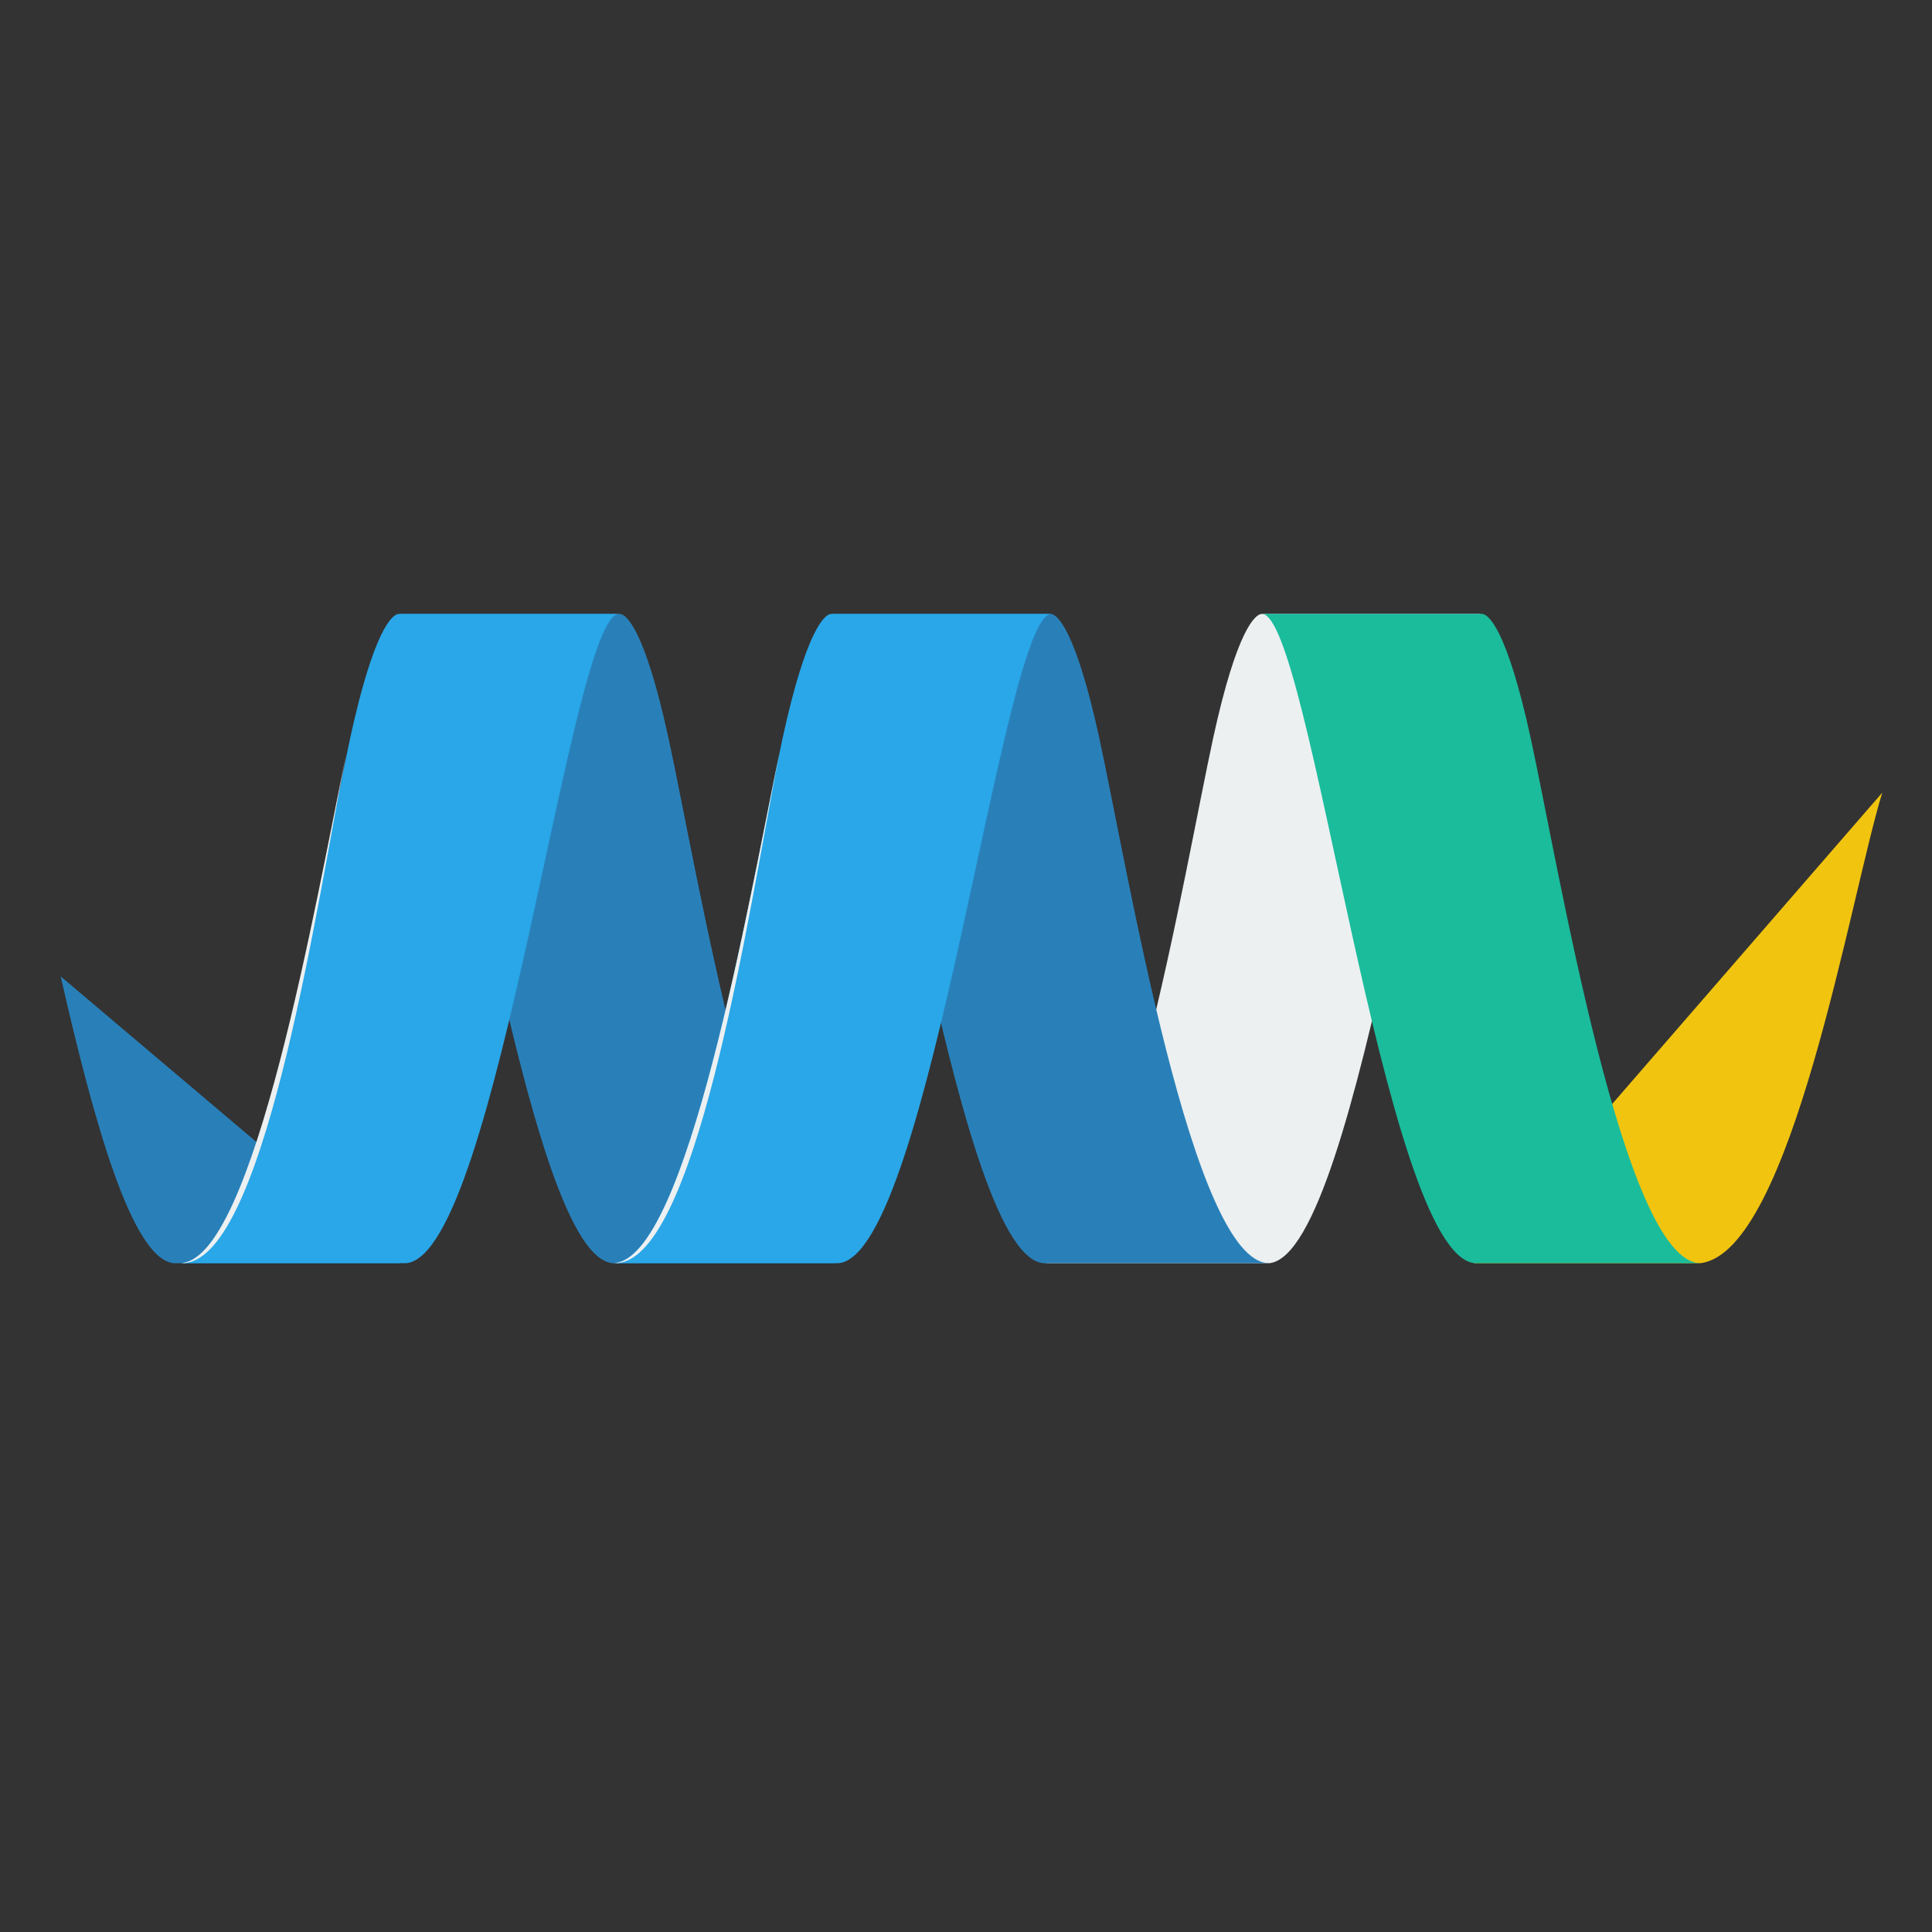 <svg xmlns="http://www.w3.org/2000/svg" width="64" height="64"><rect width="100%" height="100%" fill="#333333" stroke="none"/><defs><linearGradient x1="535.629" y1="998.139" x2="535.629" y2="998.139" id="a" gradientUnits="userSpaceOnUse" gradientTransform="matrix(.178 0 0 -.178 -42.503 212.506)"><stop offset="0" stop-color="#ccc"/><stop offset=".488" stop-color="#e6e6e6"/><stop offset="1" stop-color="#ccc"/></linearGradient></defs><g><path d="M49.092 20.336h-7.29c-.216 0-.829.516-1.609 4.088-.954 4.371-3.086 17.42-5.632 17.42h7.495c3.025-.351 5.426-21.507 7.036-21.508z" fill="#ecf0f1"/><path d="M20.273 41.844l.178-.014c-.077.022-.163.019-.241.003l-.105-.032-.105-.048-.105-.063-.104-.079-.103-.094-.103-.109-.102-.123-.102-.137-.102-.151-.1-.164-.1-.177-.1-.189-.099-.202-.099-.213-.098-.224-.098-.235-.097-.245-.097-.255-.096-.264-.095-.274-.095-.283-.094-.291-.094-.299-.093-.306-.093-.313-.092-.32-.092-.327-.091-.333-.09-.338-.09-.343-.09-.348-.089-.352-.088-.356-.088-.36-.087-.363-.086-.366-.086-.368-.085-.37-.085-.371-.084-.373-.084-.373-.083-.374-.082-.374-.082-.373-.081-.372-.081-.371-.08-.369-.079-.367-.079-.365-.078-.362-.078-.359-.077-.355-.077-.351-.076-.346-.076-.341-.074-.336-.074-.33-.074-.324-.073-.318-.072-.311-.072-.304-.071-.296-.07-.288-.07-.279-.069-.271-.069-.261-.069-.252-.067-.241-.067-.231-.066-.22-.066-.209-.065-.197-.064-.185-.064-.173-.063-.16-.063-.146-.062-.133-.061-.119-.061-.104-.06-.089-.059-.074-.059-.058-.058-.042-.058-.026-.056-.009h7.291c.216 0 .829.516 1.609 4.088.953 4.371 3.086 17.42 5.632 17.42h-7.496" fill="#2980b9"/><path d="M27.511 20.336h7.29c.216 0 .829.516 1.609 4.088.954 4.371 3.087 17.42 5.632 17.42h-7.495c-3.024-.351-5.426-21.507-7.036-21.508z" fill="#2980b9"/><path d="M2.01 32.345c1.105 4.84 2.356 9.34 3.737 9.5h7.494" fill="#2980b9"/><path d="M20.506 20.336h-7.291c-.216 0-.829.516-1.609 4.088-.954 4.371-3.086 17.42-5.632 17.42h7.496c3.024-.351 5.426-21.507 7.036-21.508z" fill="#29a7e8"/><path d="M52.905 34.715" fill="url(#a)"/><path d="M48.831 41.844h7.495c3.024-.351 4.98-12.221 6.028-15.588" fill="#f1c40f"/><path d="M41.801 20.336h7.29c.216 0 .829.516 1.609 4.088.954 4.371 3.087 17.42 5.633 17.42h-7.495c-3.025-.351-5.427-21.507-7.037-21.508z" fill="#1abc9c"/><path d="M34.83 20.336h-7.29c-.216 0-.829.516-1.609 4.088-.954 4.371-3.087 17.42-5.632 17.42h7.495c3.025-.351 5.426-21.507 7.036-21.508z" fill="#29a7e8"/><path d="M20.298 41.844" fill="#99c"/><path d="M20.319 41.842l.059-.004-.034.005h.135l.034-.008.007-.001.068-.014.011-.002c2.6-.593 4.279-12.071 5.216-16.845-1.001 4.804-3.057 16.802-5.495 16.869zm.891-.444l.013-.012-.013.014v-.001z" fill="#ecf0f1"/><path d="M5.975 41.842l.059-.004-.034.005h.135l.034-.008.007-.001.068-.014.011-.002c2.6-.593 4.279-12.072 5.216-16.845-1.001 4.804-3.057 16.802-5.495 16.869zm.891-.444l.013-.012-.013.014v-.001z" fill="#ecf0f1"/></g></svg>